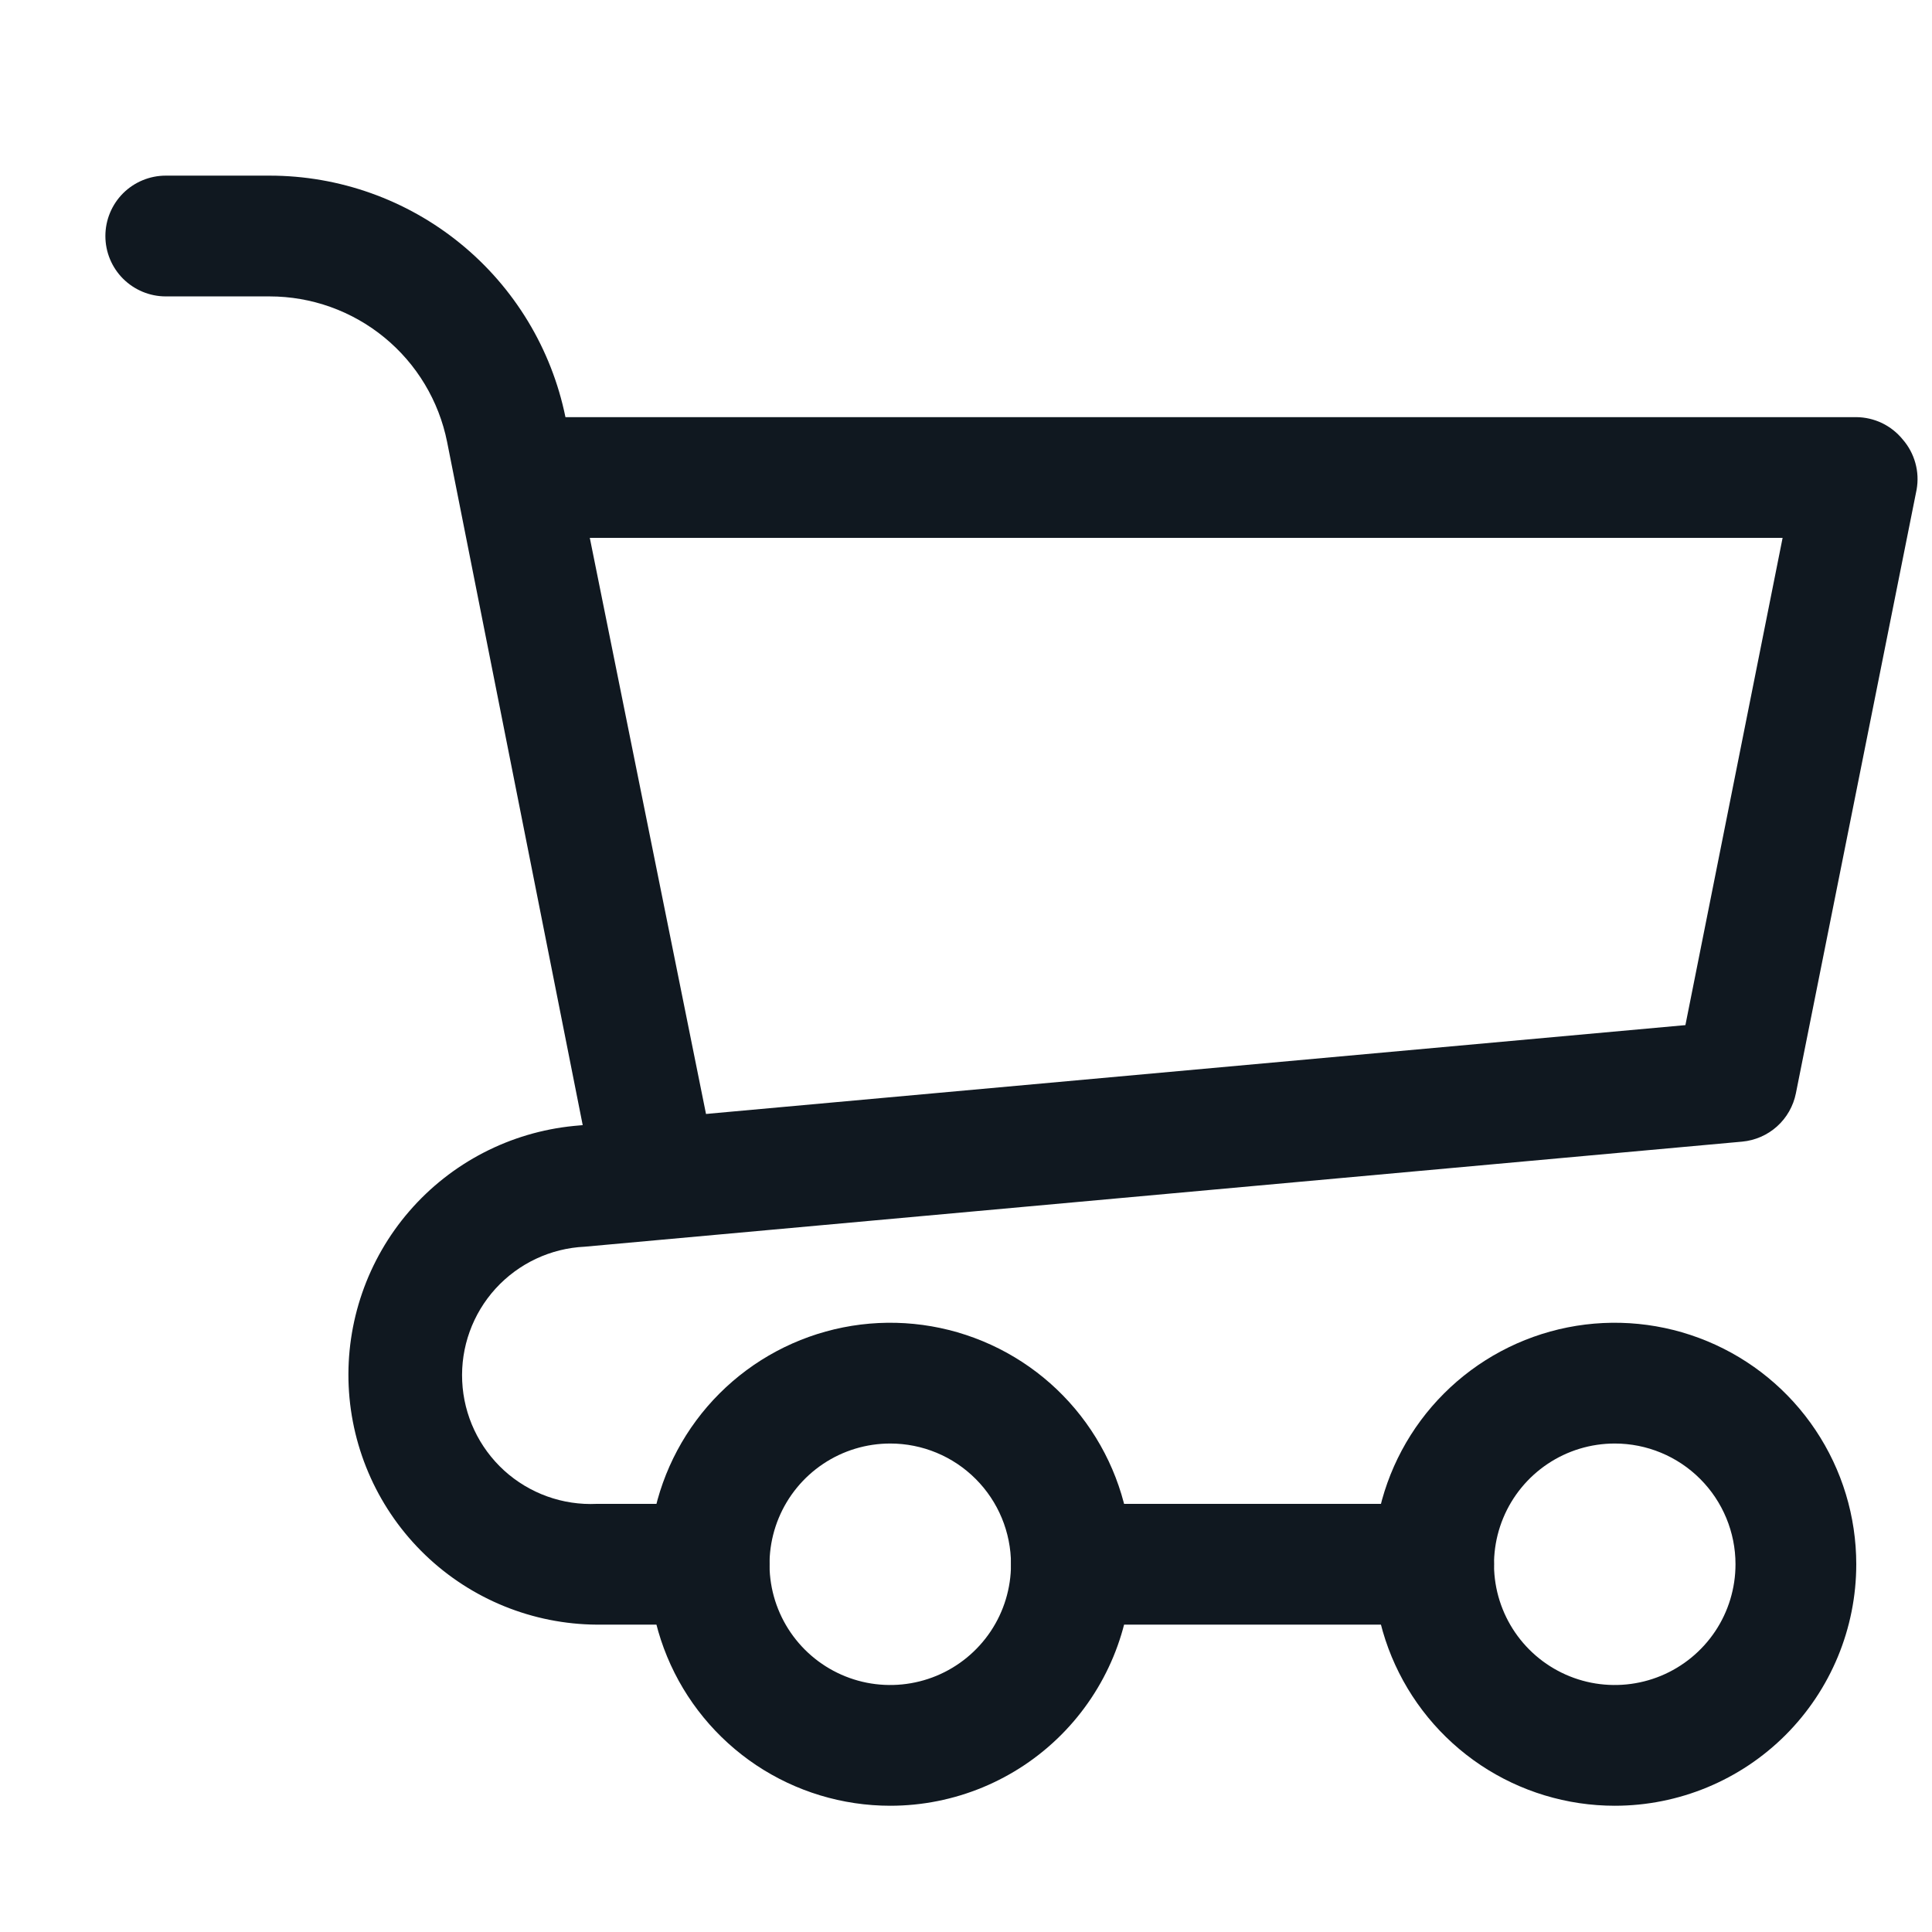 <svg width="55" height="55" viewBox="0 0 55 55" fill="none" xmlns="http://www.w3.org/2000/svg">
<path d="M18.469 34.219C18.067 34.227 17.674 34.094 17.36 33.843C17.046 33.591 16.83 33.238 16.75 32.844L12.728 12.58C12.494 11.412 11.863 10.361 10.941 9.606C10.02 8.851 8.866 8.438 7.675 8.438H4.719C4.263 8.438 3.826 8.256 3.503 7.934C3.181 7.612 3 7.175 3 6.719C3 6.263 3.181 5.826 3.503 5.503C3.826 5.181 4.263 5 4.719 5H7.675C9.656 5 11.576 5.684 13.111 6.937C14.646 8.189 15.701 9.934 16.097 11.875L20.188 32.156C20.237 32.382 20.241 32.616 20.198 32.844C20.156 33.071 20.068 33.288 19.939 33.48C19.811 33.673 19.645 33.838 19.451 33.965C19.258 34.091 19.04 34.178 18.812 34.219H18.469Z" fill="#101820"/>
<path d="M20.187 46.25H16.991C15.168 46.239 13.418 45.528 12.104 44.265C10.79 43.002 10.01 41.282 9.926 39.462C9.843 37.641 10.461 35.857 11.654 34.478C12.847 33.1 14.523 32.232 16.337 32.053L47.98 29.183L50.747 15.312H15.031C14.575 15.312 14.138 15.131 13.816 14.809C13.493 14.487 13.312 14.05 13.312 13.594C13.312 13.138 13.493 12.701 13.816 12.378C14.138 12.056 14.575 11.875 15.031 11.875H52.844C53.097 11.877 53.348 11.935 53.577 12.044C53.806 12.155 54.007 12.314 54.167 12.511C54.335 12.704 54.458 12.933 54.526 13.18C54.595 13.426 54.607 13.685 54.562 13.938L51.125 31.125C51.052 31.488 50.864 31.819 50.588 32.067C50.313 32.314 49.964 32.466 49.595 32.5L16.647 35.491C15.676 35.536 14.763 35.966 14.108 36.684C13.454 37.403 13.112 38.352 13.158 39.323C13.203 40.294 13.633 41.207 14.351 41.862C15.07 42.516 16.02 42.858 16.991 42.812H20.187C20.643 42.812 21.08 42.994 21.403 43.316C21.725 43.638 21.906 44.075 21.906 44.531C21.906 44.987 21.725 45.424 21.403 45.747C21.08 46.069 20.643 46.25 20.187 46.25Z" fill="#101820"/>
<path d="M45.969 51.406C44.609 51.406 43.28 51.003 42.149 50.248C41.019 49.492 40.137 48.418 39.617 47.162C39.097 45.906 38.961 44.524 39.226 43.19C39.491 41.856 40.146 40.631 41.107 39.67C42.069 38.708 43.294 38.054 44.627 37.788C45.961 37.523 47.343 37.659 48.6 38.18C49.856 38.7 50.93 39.581 51.685 40.712C52.441 41.842 52.844 43.172 52.844 44.531C52.844 46.355 52.119 48.103 50.83 49.393C49.541 50.682 47.792 51.406 45.969 51.406ZM45.969 41.094C45.289 41.094 44.624 41.295 44.059 41.673C43.494 42.051 43.053 42.588 42.793 43.216C42.533 43.844 42.465 44.535 42.597 45.202C42.73 45.869 43.057 46.481 43.538 46.962C44.019 47.443 44.631 47.77 45.298 47.903C45.965 48.035 46.656 47.967 47.284 47.707C47.912 47.447 48.449 47.006 48.827 46.441C49.205 45.876 49.406 45.211 49.406 44.531C49.406 43.62 49.044 42.745 48.399 42.101C47.755 41.456 46.88 41.094 45.969 41.094Z" fill="#101820"/>
<path d="M25.344 51.406C23.984 51.406 22.655 51.003 21.524 50.248C20.394 49.492 19.512 48.418 18.992 47.162C18.472 45.906 18.336 44.524 18.601 43.19C18.866 41.856 19.521 40.631 20.482 39.67C21.444 38.708 22.669 38.054 24.003 37.788C25.336 37.523 26.718 37.659 27.975 38.18C29.231 38.7 30.305 39.581 31.06 40.712C31.816 41.842 32.219 43.172 32.219 44.531C32.219 46.355 31.494 48.103 30.205 49.393C28.916 50.682 27.167 51.406 25.344 51.406ZM25.344 41.094C24.664 41.094 23.999 41.295 23.434 41.673C22.869 42.051 22.428 42.588 22.168 43.216C21.908 43.844 21.84 44.535 21.972 45.202C22.105 45.869 22.432 46.481 22.913 46.962C23.394 47.443 24.006 47.77 24.673 47.903C25.34 48.035 26.031 47.967 26.659 47.707C27.287 47.447 27.824 47.006 28.202 46.441C28.58 45.876 28.781 45.211 28.781 44.531C28.781 43.62 28.419 42.745 27.774 42.101C27.13 41.456 26.255 41.094 25.344 41.094Z" fill="#101820"/>
<path d="M40.812 46.25H30.5C30.044 46.25 29.607 46.069 29.285 45.747C28.962 45.424 28.781 44.987 28.781 44.531C28.781 44.075 28.962 43.638 29.285 43.316C29.607 42.994 30.044 42.812 30.5 42.812H40.812C41.268 42.812 41.706 42.994 42.028 43.316C42.35 43.638 42.531 44.075 42.531 44.531C42.531 44.987 42.35 45.424 42.028 45.747C41.706 46.069 41.268 46.25 40.812 46.25Z" fill="#101820"/>
</svg>
